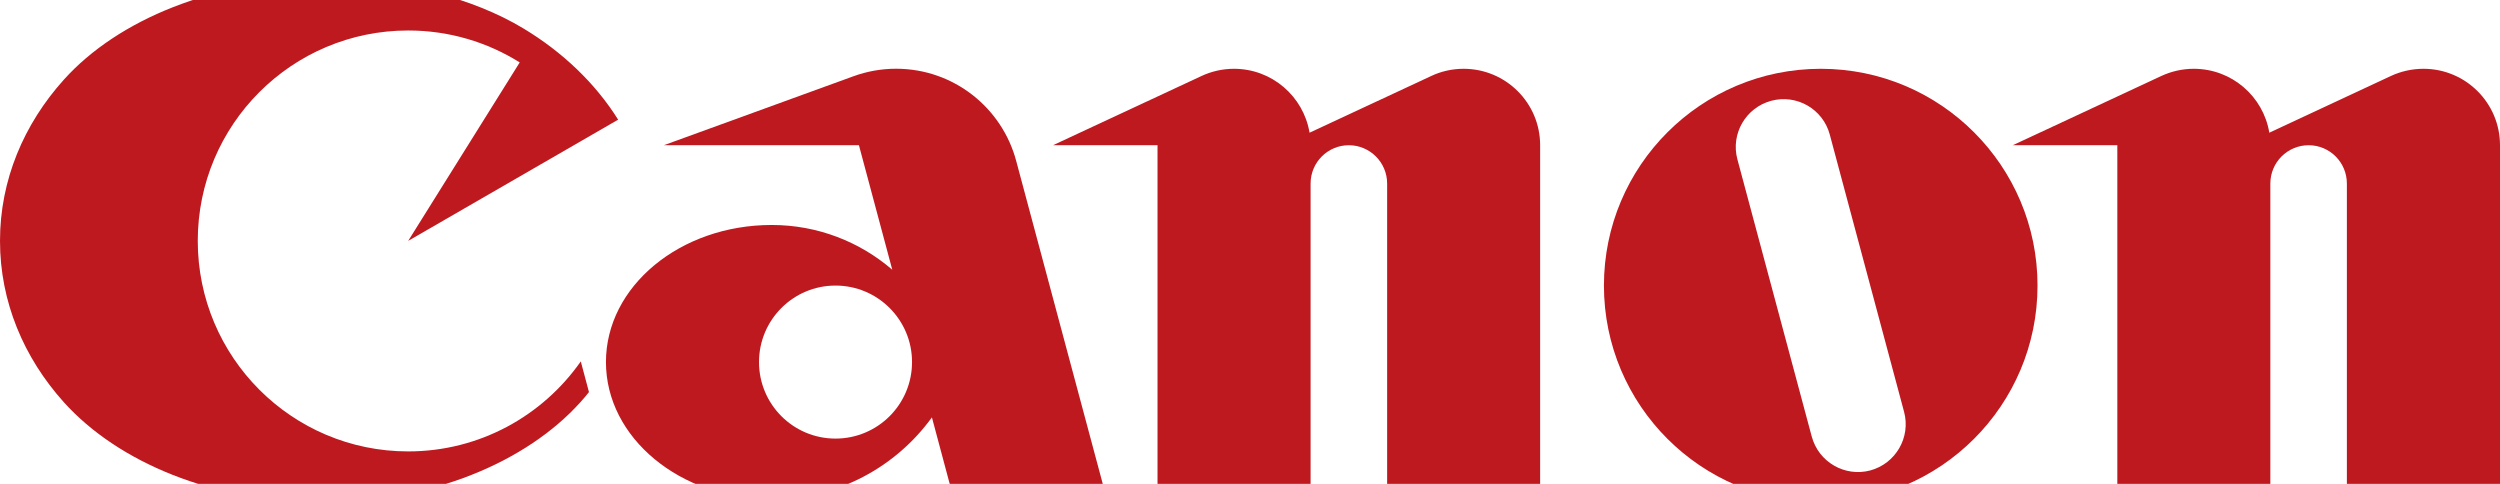 <svg width="124" height="24" viewBox="0 0 124 24" fill="none" xmlns="http://www.w3.org/2000/svg">
<g clip-path="url(#clip0_12776_12129)">
<path d="M20.246 22.39C14.481 22.39 9.809 17.715 9.809 11.948C9.809 6.182 14.481 1.512 20.246 1.512C22.278 1.512 24.175 2.091 25.778 3.096L20.246 11.948L30.66 5.935C29.529 4.132 27.906 2.579 25.944 1.4C23.447 -0.095 19.973 -1.02 16.132 -1.02C10.653 -1.02 5.847 0.971 3.166 3.953C1.182 6.157 0 8.931 0 11.948C0 14.968 1.182 17.744 3.166 19.95C5.854 22.935 10.589 24.915 15.977 24.915C21.365 24.915 26.099 22.934 28.788 19.95C28.935 19.786 29.078 19.62 29.213 19.448L28.807 17.926C26.917 20.623 23.788 22.39 20.246 22.39Z" fill="#BF1920"/>
<path d="M54.774 24.287L50.403 7.981C49.701 5.346 47.301 3.409 44.445 3.409C43.704 3.409 42.994 3.542 42.335 3.781L32.925 7.203H42.603L44.257 13.379C42.653 11.999 40.564 11.159 38.276 11.159C33.733 11.159 30.055 14.203 30.055 17.958C30.055 21.714 33.733 24.763 38.276 24.763C41.546 24.763 44.439 23.162 46.223 20.702L47.182 24.287H54.774ZM41.441 21.754C39.345 21.754 37.647 20.057 37.647 17.958C37.647 15.863 39.345 14.164 41.441 14.164C43.537 14.164 45.237 15.863 45.237 17.958C45.237 20.057 43.537 21.754 41.441 21.754Z" fill="#BF1920"/>
<path d="M72.595 3.412C72.022 3.412 71.479 3.539 70.996 3.766L64.954 6.582C64.654 4.783 63.092 3.412 61.207 3.412C60.637 3.412 60.093 3.539 59.603 3.766L52.227 7.203H57.413V24.287H65.005V9.104C65.005 8.056 65.853 7.203 66.903 7.203C67.948 7.203 68.802 8.056 68.802 9.104V24.287H76.391V7.203C76.391 5.108 74.691 3.412 72.595 3.412Z" fill="#BF1920"/>
<path d="M101.061 14.164C101.061 20.102 96.248 24.915 90.312 24.915C84.371 24.915 79.555 20.102 79.555 14.164C79.555 8.227 84.371 3.412 90.312 3.412C96.248 3.412 101.061 8.227 101.061 14.164ZM90.757 6.675C90.419 5.41 89.118 4.659 87.853 4.999C86.59 5.338 85.835 6.639 86.175 7.904L89.862 21.652C90.203 22.918 91.501 23.669 92.765 23.334C94.03 22.991 94.782 21.691 94.442 20.426L90.757 6.675Z" fill="#BF1920"/>
<path d="M120.206 3.412C119.631 3.412 119.085 3.539 118.594 3.766L112.558 6.582C112.26 4.783 110.698 3.412 108.813 3.412C108.243 3.412 107.699 3.539 107.207 3.766L99.834 7.203H105.019V24.287H112.609V9.104C112.609 8.056 113.458 7.203 114.509 7.203C115.557 7.203 116.405 8.056 116.405 9.104V24.287H124V7.203C124 5.108 122.298 3.412 120.206 3.412Z" fill="#BF1920"/>
</g>
<defs>
<clipPath id="clip0_12776_12129">
<rect width="124" height="24" fill="white"/>
</clipPath>
</defs>
</svg>
